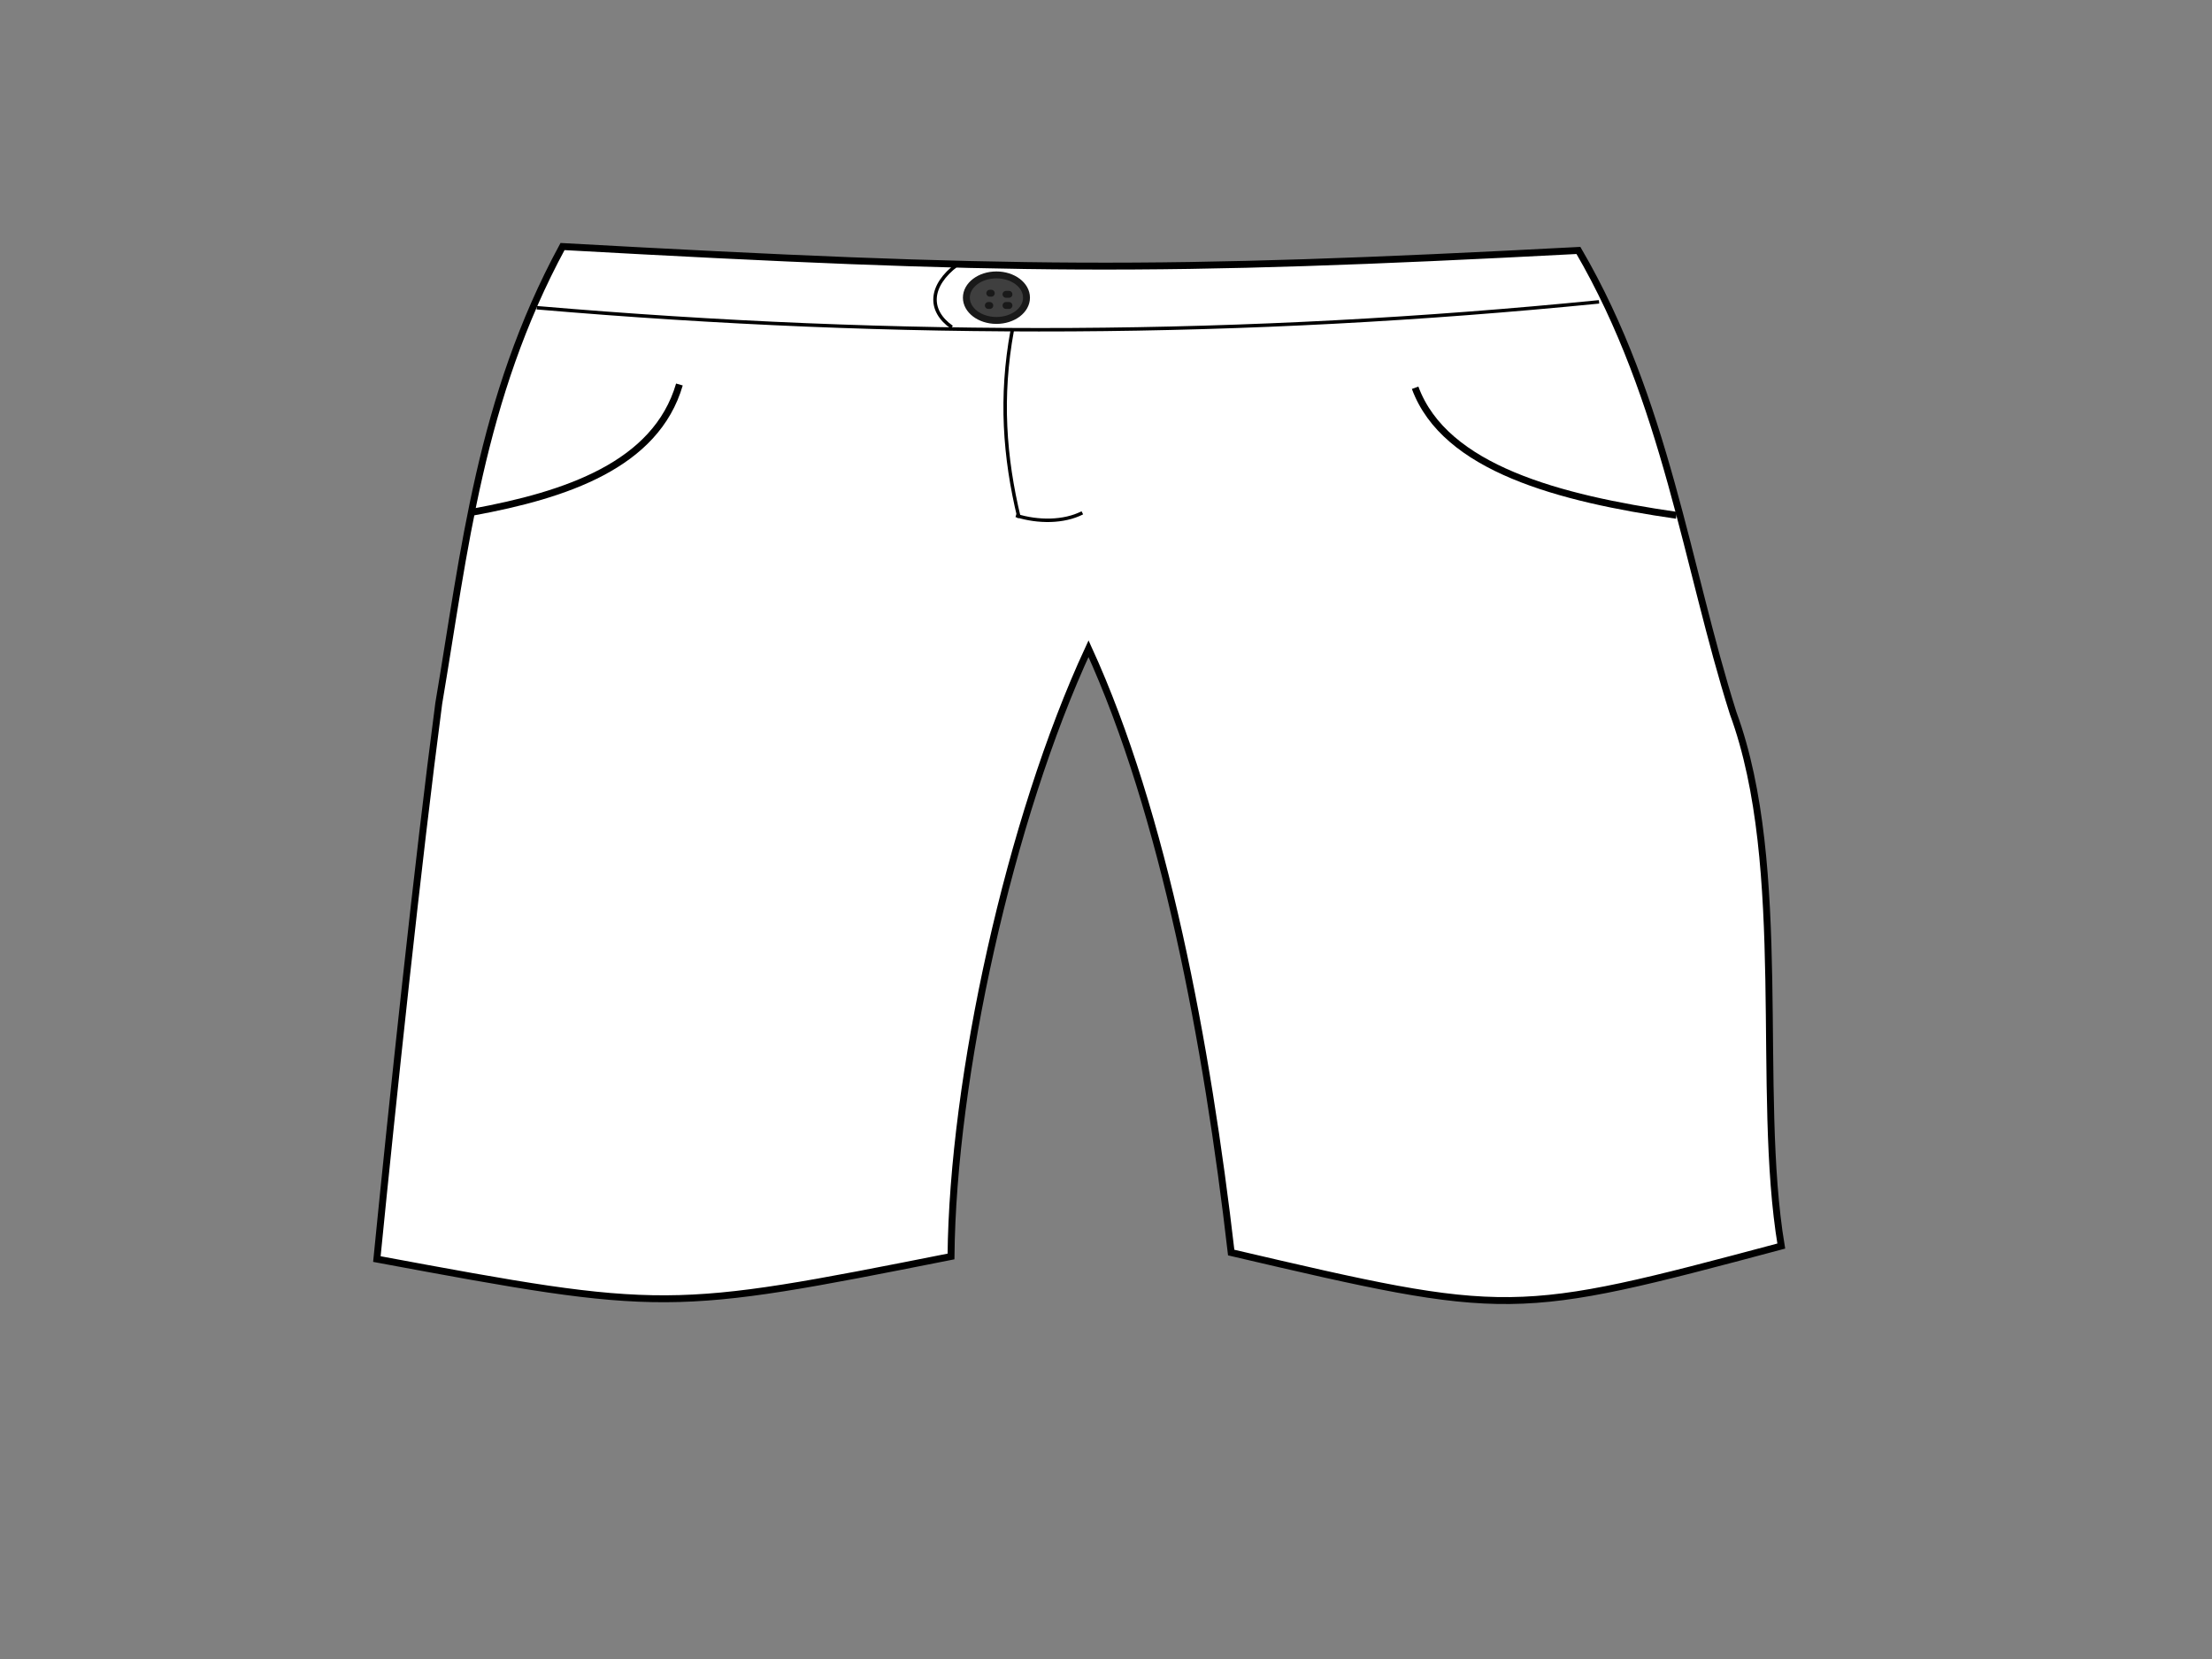 <?xml version="1.0" encoding="utf-8"?>
<!-- Generator: Adobe Illustrator 16.0.0, SVG Export Plug-In . SVG Version: 6.00 Build 0)  -->
<!DOCTYPE svg PUBLIC "-//W3C//DTD SVG 1.1//EN" "http://www.w3.org/Graphics/SVG/1.1/DTD/svg11.dtd">
<svg version="1.1" id="Layer_1" xmlns="http://www.w3.org/2000/svg" xmlns:xlink="http://www.w3.org/1999/xlink" x="0px" y="0px"
	 width="640px" height="480px" viewBox="0 0 640 480" enable-background="new 0 0 640 480" xml:space="preserve">
<rect x="0" y="0" width="640" height="480" fill="#808080" stroke="none"/>
<title>White Shorts</title>
<g>
	<title>Layer 1</title>
	<path id="svg_1" fill="#FFFFFF" stroke="#000000" stroke-width="2" d="M162.755,71.333c129.311,7.154,172.081,7.531,293.934,1.129
		c25.363,43.492,31.332,91.501,44.761,133.863c16.412,44.622,6.465,109.576,13.925,154.197
		c-77.585,20.711-78.581,20.71-159.151,1.883c-6.963-60.247-19.396-126.896-41.28-174.719
		c-22.877,49.328-39.29,124.261-39.788,175.849c-81.564,16.191-83.056,16.191-166.114,0.752
		c4.476-45.185,11.937-115.6,17.905-160.786C134.406,159.445,138.882,115.39,162.755,71.333z"/>
	<path id="svg_2" fill="none" stroke="#000000" d="M155.294,89.031c105.438,9.037,204.908,8.472,307.362-1.694"/>
	<path id="svg_3" fill="none" stroke="#000000" d="M276.896,76.605c-7.958,6.025-8.455,13.179-1.492,18.074"/>
	<g id="svg_10">
		<ellipse id="svg_5" fill="#3F3F3F" stroke="#191919" stroke-width="2" cx="288.299" cy="86.126" rx="8.7" ry="6.587"/>
		
			<line id="svg_6" fill="none" stroke="#191919" stroke-width="2" stroke-linecap="round" x1="286.38" y1="84.835" x2="286.809" y2="84.835"/>
		<polyline id="svg_7" fill="none" stroke="#191919" stroke-width="2" stroke-linecap="round" points="291.07,85.158 
			291.497,85.158 291.922,85.158 		"/>
		
			<line id="svg_8" fill="none" stroke="#191919" stroke-width="2" stroke-linecap="round" x1="285.955" y1="88.386" x2="286.38" y2="88.386"/>
		<polyline id="svg_9" fill="none" stroke="#191919" stroke-width="2" stroke-linecap="round" points="291.07,88.386 
			291.497,88.386 291.922,88.386 		"/>
	</g>
	<path id="svg_11" fill="none" stroke="#000000" d="M292.861,95.658c-3.515,19.097-2.255,36.623,1.989,54.147"/>
	<path id="svg_12" fill="none" stroke="#000000" d="M313.152,148.375c-5.378,2.736-12.798,2.761-19.197,0.753"/>
	<path id="svg_15" fill="none" stroke="#000000" stroke-width="2" d="M196.574,111.247c-6.796,23.347-32.99,32.007-59.683,36.902"/>
	<path id="svg_16" fill="none" stroke="#000000" stroke-width="2" d="M409.439,112.189c8.609,23.346,41.789,32.007,75.598,36.901"/>
</g>
</svg>
